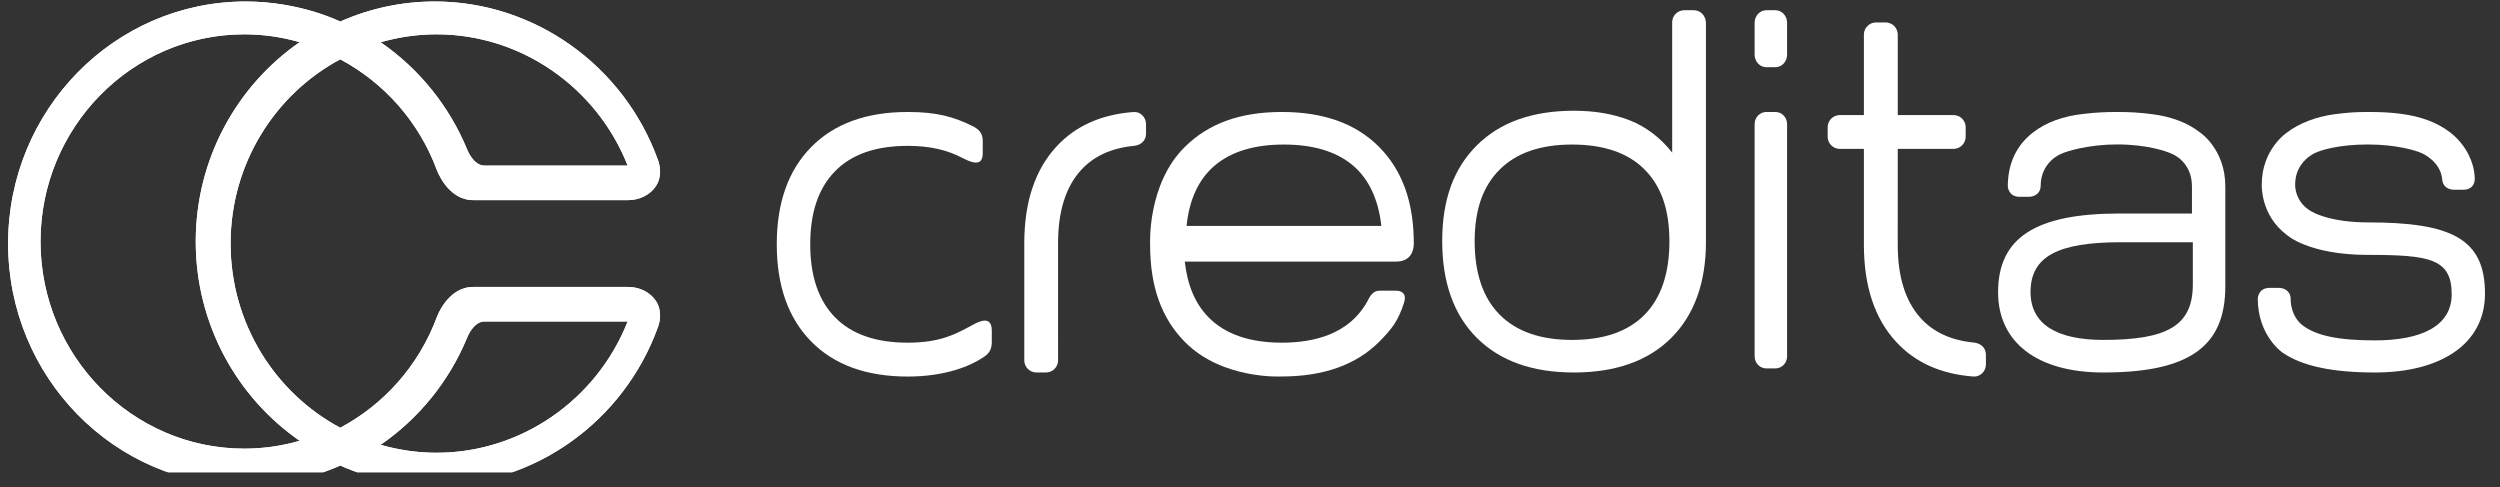 <svg width="154" height="30" viewBox="0 0 154 30" fill="none" xmlns="http://www.w3.org/2000/svg">
<rect x="0" y="0" width="154" height="30" fill="#333333" stroke="none"/>
<g clip-path="url(#clip0_1_386)">
<path fill-rule="evenodd" clip-rule="evenodd" d="M70.595 7.643C70.593 7.231 70.264 6.879 69.844 6.899C67.848 7.045 66.261 7.75 65.087 9.018C63.76 10.45 63.096 12.44 63.096 14.988V22.199C63.096 22.611 63.431 22.945 63.844 22.945H64.43C64.843 22.945 65.178 22.611 65.178 22.199L65.176 14.988C65.176 13.033 65.641 11.536 66.572 10.499C67.358 9.623 68.451 9.122 69.844 8.986C70.264 8.949 70.595 8.68 70.595 8.227V7.643Z" fill="white"/>
<path fill-rule="evenodd" clip-rule="evenodd" d="M73.093 13.919C73.251 12.307 73.84 11.016 74.859 10.171C75.877 9.326 77.286 8.904 79.086 8.904C80.885 8.904 82.295 9.326 83.314 10.171C84.332 11.016 84.913 12.307 85.091 13.919H73.093ZM78.969 21.109C76.993 21.109 75.491 20.594 74.464 19.563C73.631 18.728 73.142 17.574 72.984 16.114H85.951C86.353 16.114 86.573 16.031 86.785 15.838C87.107 15.547 87.09 14.997 87.09 14.997C87.09 12.441 86.378 10.491 84.955 9.054C83.533 7.617 81.537 6.898 78.969 6.898C76.367 6.898 74.443 7.613 72.982 9.054C70.65 11.354 70.848 15.08 70.848 15.084C70.844 17.666 71.559 19.612 72.978 21.054C75.287 23.401 78.951 23.191 78.955 23.191C81.523 23.191 83.539 22.476 84.962 21.049C85.734 20.275 86.136 19.754 86.49 18.641C86.739 17.853 85.971 17.906 85.971 17.906L85.007 17.906C84.572 17.903 84.413 18.199 84.19 18.633C83.08 20.581 80.945 21.109 78.969 21.109Z" fill="white"/>
<path fill-rule="evenodd" clip-rule="evenodd" d="M101.307 19.386C100.288 20.422 98.798 20.939 96.838 20.939C94.897 20.939 93.412 20.422 92.383 19.386C91.354 18.351 90.839 16.826 90.839 14.873C90.839 12.901 91.354 11.467 92.383 10.442C93.412 9.417 94.897 8.904 96.838 8.904C98.798 8.904 100.288 9.417 101.307 10.442C102.327 11.467 102.836 12.901 102.836 14.873C102.836 16.826 102.327 18.351 101.307 19.386ZM104.338 0.63H103.753C103.34 0.63 103.005 0.963 103.005 1.374C103.005 1.38 103.007 9.407 103.007 9.407C102.342 8.535 101.377 7.782 100.357 7.398C99.337 7.014 98.255 6.822 96.948 6.822C94.394 6.822 92.404 7.531 90.978 8.949C89.552 10.366 88.84 12.29 88.84 14.85C88.84 17.39 89.552 19.401 90.978 20.818C92.404 22.236 94.394 22.945 96.948 22.945C99.522 22.945 101.522 22.236 102.947 20.818C104.373 19.401 105.086 17.39 105.086 14.915V1.438C105.086 0.963 104.751 0.63 104.338 0.63Z" fill="white"/>
<path fill-rule="evenodd" clip-rule="evenodd" d="M47.849 15.047C47.849 17.602 48.556 19.598 49.969 21.035C51.382 22.471 53.364 23.195 55.914 23.195C58.259 23.195 59.792 22.534 60.563 22.015C61.159 21.65 61.094 21.224 61.094 20.749V20.37C61.094 19.398 60.305 19.799 59.872 20.039C58.922 20.548 57.969 21.109 55.914 21.109C53.952 21.109 52.46 20.589 51.441 19.549C50.42 18.509 49.91 17.008 49.91 15.047C49.91 13.085 50.42 11.585 51.441 10.545C52.46 9.505 53.952 8.985 55.914 8.985C57.276 8.985 58.364 9.236 59.313 9.745C59.737 9.951 60.536 10.355 60.536 9.447V9.008C60.536 8.532 60.603 8.158 60.001 7.812C58.742 7.176 57.674 6.898 55.914 6.898C53.364 6.898 51.382 7.623 49.969 9.059C48.556 10.496 47.849 12.492 47.849 15.047Z" fill="white"/>
<path fill-rule="evenodd" clip-rule="evenodd" d="M122.332 21.862C122.332 21.407 121.999 21.137 121.578 21.1C120.182 20.963 119.087 20.46 118.299 19.581C117.366 18.54 116.9 17.038 116.9 15.075L116.901 9.171H120.336C120.75 9.171 121.085 8.836 121.085 8.423V7.836C121.085 7.423 120.75 7.088 120.336 7.088H116.902V2.131C116.902 1.718 116.566 1.382 116.152 1.382H115.567C115.153 1.382 114.816 1.718 114.816 2.131V7.088H113.334C112.92 7.088 112.584 7.423 112.584 7.836V8.423C112.584 8.836 112.92 9.171 113.334 9.171H114.816V15.075C114.816 17.633 115.481 19.63 116.811 21.068C117.987 22.34 119.577 23.049 121.578 23.195C121.999 23.215 122.331 22.862 122.332 22.448V21.862Z" fill="white"/>
<path fill-rule="evenodd" clip-rule="evenodd" d="M109.366 0.63H108.804C108.407 0.63 108.085 0.975 108.085 1.401V3.369C108.085 3.795 108.407 4.14 108.804 4.14H109.366C109.763 4.14 110.085 3.795 110.085 3.369V1.401C110.085 0.975 109.763 0.63 109.366 0.63Z" fill="white"/>
<path fill-rule="evenodd" clip-rule="evenodd" d="M109.366 6.898H108.804C108.407 6.898 108.085 7.231 108.085 7.641V21.951C108.085 22.361 108.407 22.694 108.804 22.694H109.366C109.763 22.694 110.085 22.361 110.085 21.951V7.641C110.085 7.231 109.763 6.898 109.366 6.898Z" fill="white"/>
<path fill-rule="evenodd" clip-rule="evenodd" d="M135.078 17.522C135.078 20.077 133.488 20.939 129.557 20.939C126.741 20.939 125.081 20.001 125.081 17.987C125.081 15.782 126.799 14.922 130.633 14.922H135.078V17.522ZM135.024 11.478V13.153H130.55C125.385 13.153 123.082 14.648 123.082 18C123.082 21.096 125.502 22.945 129.557 22.945C134.841 22.945 137.079 21.359 137.079 17.643V11.478C137.079 9.186 135.524 8.161 135.524 8.161C134.747 7.558 133.757 7.181 132.551 7.03C131.809 6.934 131.189 6.898 130.426 6.898C129.701 6.898 129.081 6.927 128.382 7.012C127.102 7.146 126.05 7.527 125.232 8.161C124.203 8.96 123.687 10.079 123.68 11.478C123.68 11.478 123.704 12.123 124.407 12.123H124.977C125.379 12.123 125.705 11.861 125.705 11.458C125.705 9.968 126.949 9.485 126.949 9.485C127.312 9.309 128.666 8.897 130.416 8.897C132.237 8.897 133.446 9.309 133.808 9.485C133.808 9.485 135.024 9.949 135.024 11.478Z" fill="white"/>
<path fill-rule="evenodd" clip-rule="evenodd" d="M145.861 15.701C149.657 15.701 151.024 15.933 151.024 18.125C151.024 20.126 149.088 20.968 146.3 20.968C144.065 20.968 142.594 20.685 141.746 19.964C141.057 19.337 141.104 18.399 141.104 18.399C141.104 17.996 140.778 17.734 140.376 17.734H139.805C139.102 17.734 139.078 18.379 139.078 18.379C139.078 20.707 140.62 21.733 140.62 21.733C141.843 22.563 143.704 22.945 146.3 22.945C150.358 22.945 153.075 21.185 153.075 18.085C153.075 14.728 151.042 13.7 145.871 13.7C143.661 13.7 142.599 13.133 142.599 13.133C141.309 12.562 141.382 11.356 141.382 11.356C141.382 9.946 142.599 9.428 142.599 9.428C142.962 9.251 144.048 8.9 145.871 8.9C147.622 8.9 148.855 9.275 149.217 9.452C149.217 9.452 150.357 9.951 150.441 11.066C150.47 11.449 150.767 11.687 151.17 11.687H151.74C152.459 11.687 152.445 11.041 152.445 11.041C152.445 10.118 151.966 8.962 150.937 8.162C150.118 7.527 149.085 7.166 147.908 7.012C147.208 6.92 146.586 6.898 145.861 6.898C145.096 6.898 144.6 6.934 143.857 7.03C142.651 7.181 141.605 7.613 140.881 8.162C140.881 8.162 139.325 9.183 139.325 11.356C139.325 11.356 139.218 13.246 140.881 14.482C140.881 14.482 142.21 15.701 145.861 15.701Z" fill="white"/>
<path fill-rule="evenodd" clip-rule="evenodd" d="M40.66 19.431C40.66 19.837 40.531 20.145 40.531 20.145C38.422 25.988 32.901 29.912 26.785 29.912C24.714 29.912 22.743 29.469 20.956 28.675C20.956 28.675 18.43 29.911 15.139 29.911C7.054 29.911 0.5 23.236 0.5 15.002C0.5 6.768 7.054 0.093 15.139 0.093C18.503 0.093 20.956 1.329 20.956 1.329C22.743 0.535 24.714 0.093 26.785 0.093C32.901 0.093 38.422 4.016 40.531 9.859C40.531 9.859 40.66 10.167 40.66 10.573C40.66 10.856 40.598 11.185 40.386 11.491C40.031 12.005 39.41 12.322 38.703 12.327H29.15C27.561 12.327 26.905 10.457 26.905 10.457C25.792 7.471 23.638 5.081 20.959 3.654C16.948 5.798 14.204 10.079 14.204 15.002C14.204 19.926 16.948 24.206 20.959 26.35C23.638 24.923 25.792 22.533 26.905 19.547C26.905 19.547 27.561 17.677 29.15 17.677H38.703C39.41 17.682 40.031 17.999 40.386 18.513C40.598 18.819 40.66 19.148 40.66 19.431ZM28.784 9.226C27.66 6.492 25.78 4.213 23.448 2.604C24.546 2.287 25.703 2.114 26.898 2.114C32.068 2.114 36.746 5.348 38.664 10.201H29.846C29.155 10.201 28.784 9.226 28.784 9.226ZM2.495 14.876C2.497 7.839 8.129 2.114 15.052 2.114C16.222 2.114 17.367 2.283 18.46 2.598C14.6 5.273 12.06 9.78 12.058 14.876C12.06 19.972 14.6 24.478 18.46 27.153C17.367 27.469 16.222 27.637 15.052 27.637C8.129 27.637 2.497 21.913 2.495 14.876ZM23.448 27.4C25.78 25.791 27.66 23.512 28.784 20.778C28.784 20.778 29.155 19.803 29.846 19.803H38.664C36.746 24.656 32.068 27.89 26.898 27.89C25.703 27.89 24.546 27.717 23.448 27.4Z" fill="white"/>
<path fill-rule="evenodd" clip-rule="evenodd" d="M40.66 19.431C40.66 19.837 40.531 20.145 40.531 20.145C38.422 25.988 32.901 29.912 26.785 29.912C24.714 29.912 22.743 29.469 20.956 28.675C20.956 28.675 18.43 29.911 15.139 29.911C7.054 29.911 0.5 23.236 0.5 15.002C0.5 6.768 7.054 0.093 15.139 0.093C18.503 0.093 20.956 1.329 20.956 1.329C22.743 0.535 24.714 0.093 26.785 0.093C32.901 0.093 38.422 4.016 40.531 9.859C40.531 9.859 40.66 10.167 40.66 10.573C40.66 10.856 40.598 11.185 40.386 11.491C40.031 12.005 39.41 12.322 38.703 12.327H29.15C27.561 12.327 26.905 10.457 26.905 10.457C25.792 7.471 23.638 5.081 20.959 3.654C16.948 5.798 14.204 10.079 14.204 15.002C14.204 19.926 16.948 24.206 20.959 26.35C23.638 24.923 25.792 22.533 26.905 19.547C26.905 19.547 27.561 17.677 29.15 17.677H38.703C39.41 17.682 40.031 17.999 40.386 18.513C40.598 18.819 40.66 19.148 40.66 19.431ZM28.784 9.226C27.66 6.492 25.78 4.213 23.448 2.604C24.546 2.287 25.703 2.114 26.898 2.114C32.068 2.114 36.746 5.348 38.664 10.201H29.846C29.155 10.201 28.784 9.226 28.784 9.226ZM2.495 14.876C2.497 7.839 8.129 2.114 15.052 2.114C16.222 2.114 17.367 2.283 18.46 2.598C14.6 5.273 12.06 9.78 12.058 14.876C12.06 19.972 14.6 24.478 18.46 27.153C17.367 27.469 16.222 27.637 15.052 27.637C8.129 27.637 2.497 21.913 2.495 14.876ZM23.448 27.4C25.78 25.791 27.66 23.512 28.784 20.778C28.784 20.778 29.155 19.803 29.846 19.803H38.664C36.746 24.656 32.068 27.89 26.898 27.89C25.703 27.89 24.546 27.717 23.448 27.4Z" fill="white"/>
</g>
<defs>
<clipPath id="clip0_1_386">
<rect width="153" height="29" fill="white" transform="translate(0.5 0.093)"/>
</clipPath>
</defs>
</svg>
